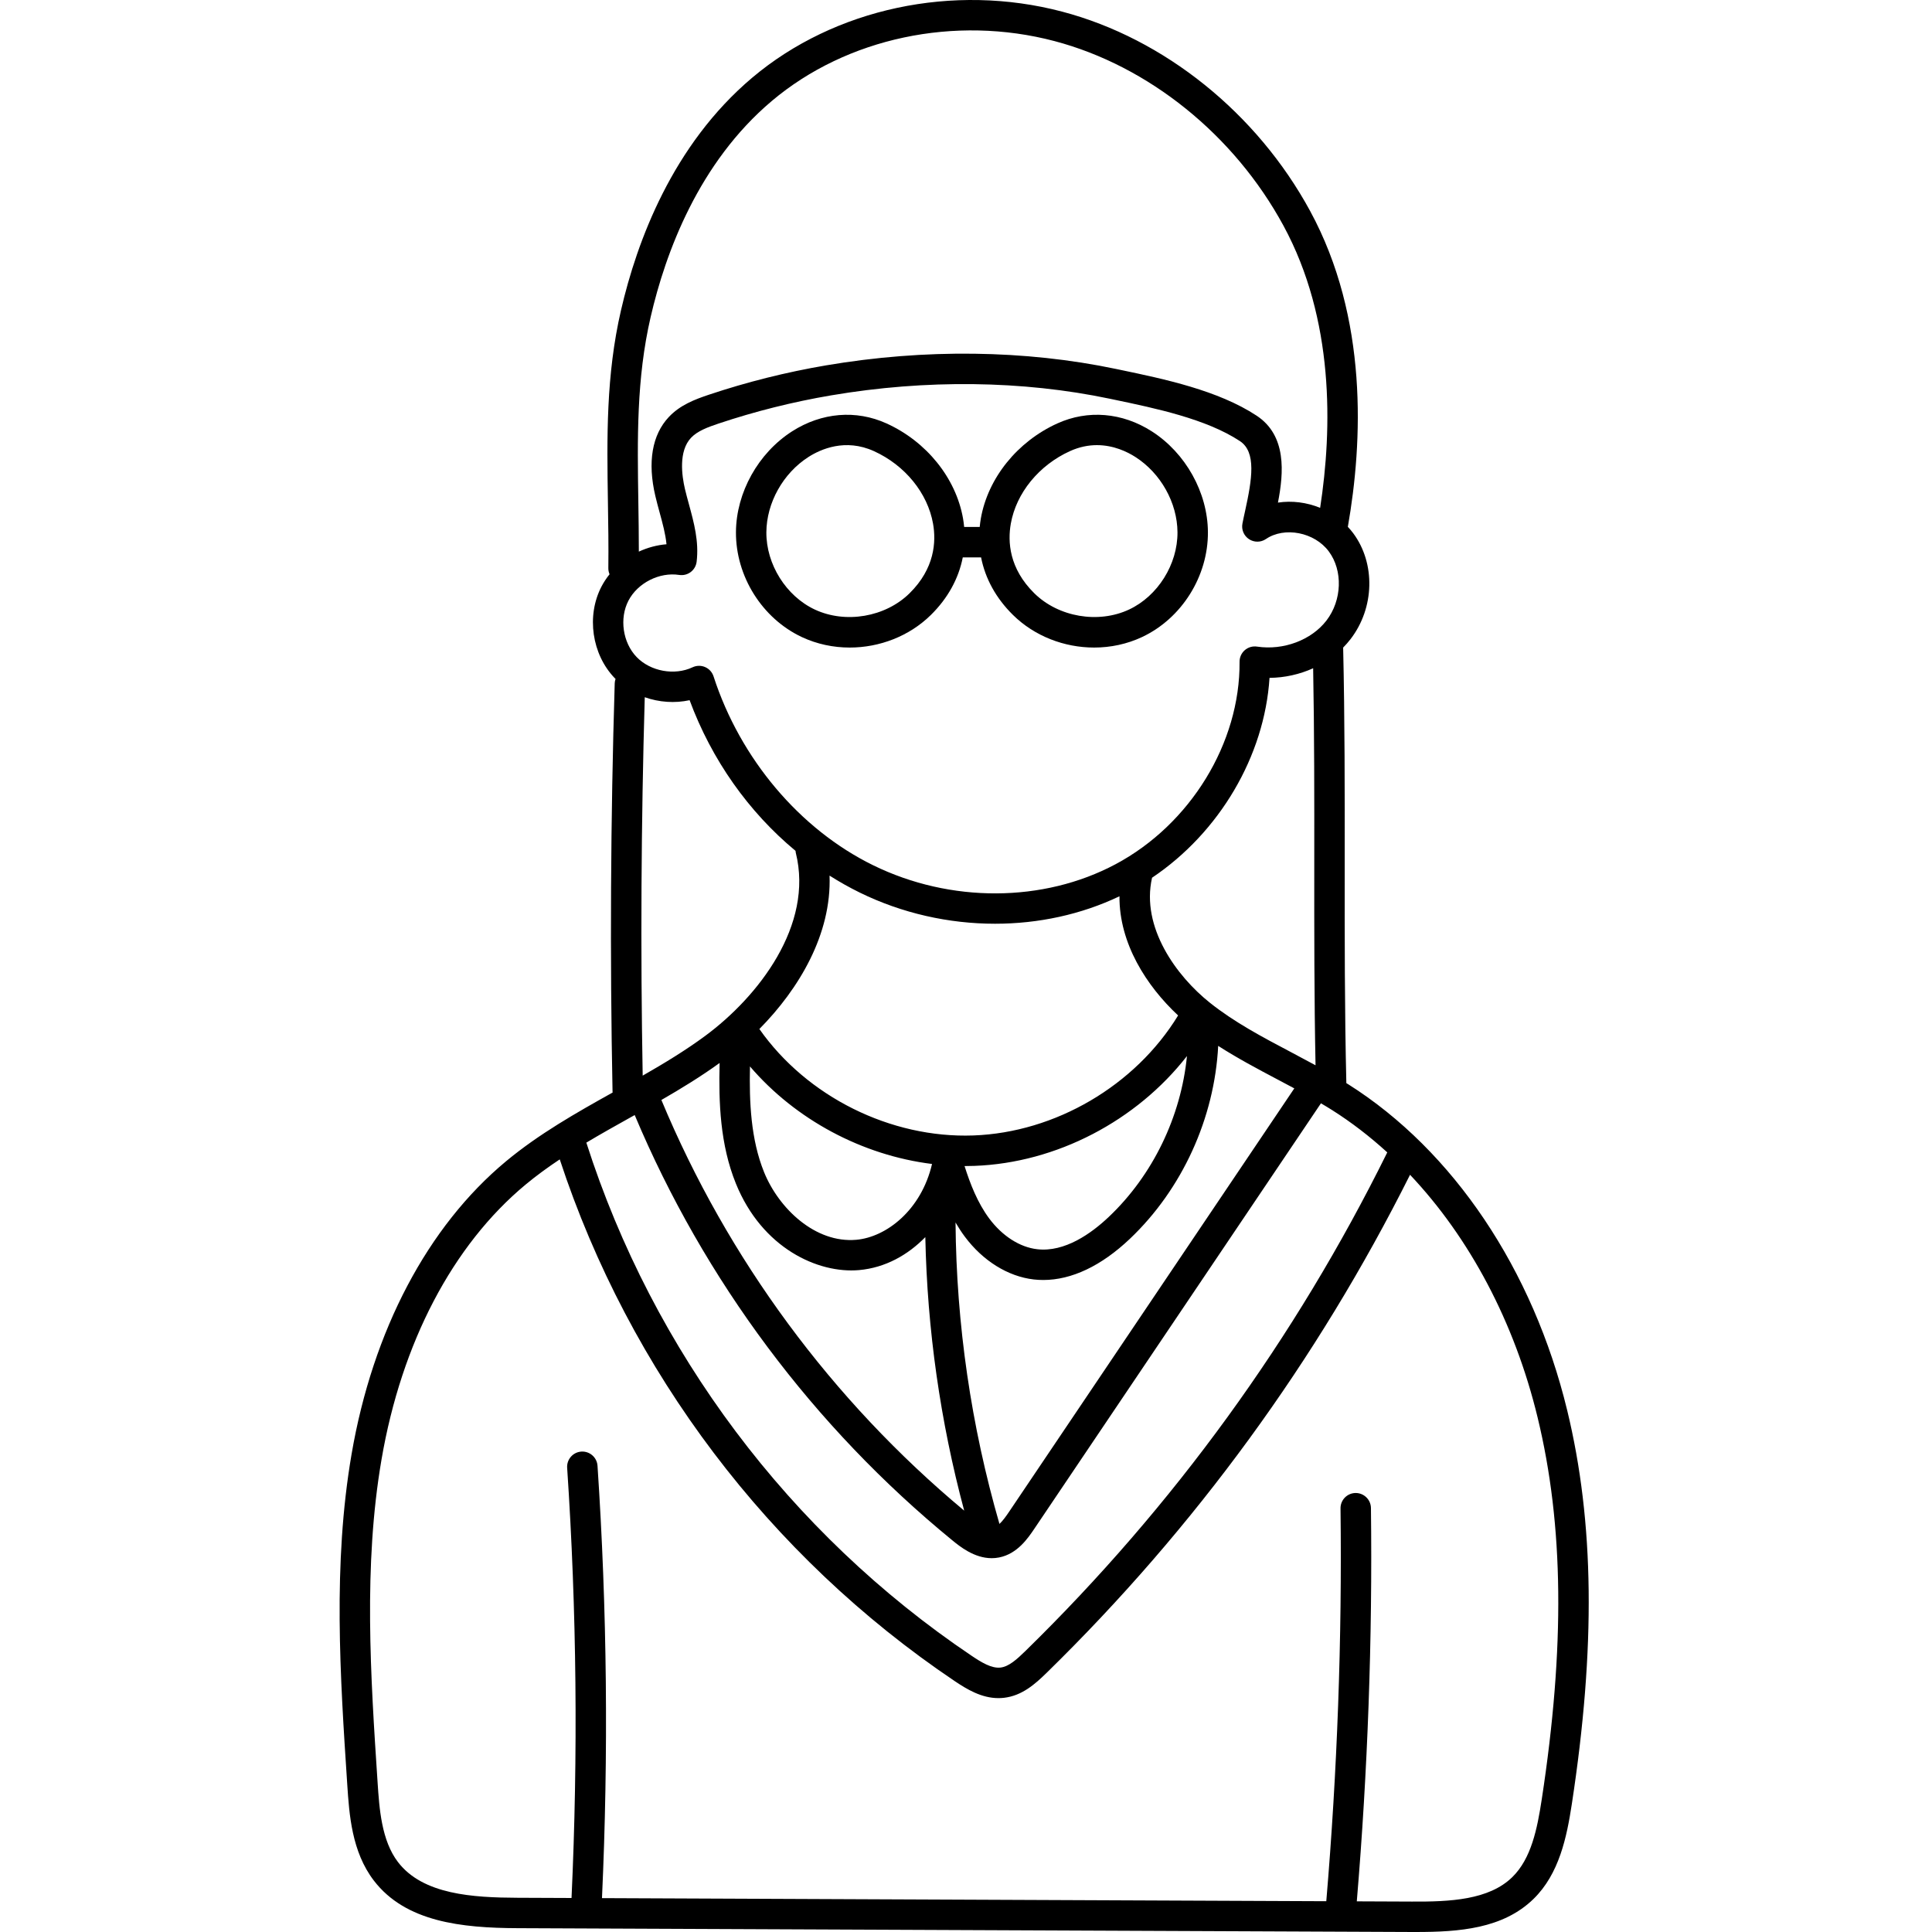 <svg height="512pt" viewBox="-90 0 512 512.001" width="512pt" xmlns="http://www.w3.org/2000/svg"><path d="m122.504 168.832c3.996 1.871 8.34 2.777 12.676 2.777 7.906 0 15.793-3.004 21.516-8.641 4.488-4.422 7.352-9.645 8.449-15.254h4.852c1.098 5.609 3.961 10.832 8.453 15.254 5.719 5.637 13.609 8.641 21.512 8.641 4.336 0 8.684-.906 12.676-2.777 10.527-4.934 17.551-16.121 17.473-27.836-.066-10.477-5.91-20.953-14.883-26.691-7.82-5-16.941-5.762-25.027-2.09-10.602 4.816-18.363 14.453-20.262 25.145-.137.766-.227 1.527-.305 2.289h-4.121c-.078-.762-.168-1.52-.305-2.285-1.898-10.691-9.66-20.328-20.262-25.148-8.082-3.672-17.203-2.91-25.027 2.09-8.973 5.738-14.816 16.215-14.883 26.691-.078 11.719 6.941 22.902 17.469 27.836zm55.371-30.062c1.441-8.113 7.441-15.477 15.66-19.211 2.531-1.152 4.945-1.594 7.156-1.594 4.426 0 8.047 1.762 10.191 3.137 6.73 4.301 11.113 12.133 11.164 19.949.055 8.492-5.223 16.918-12.832 20.48-8.145 3.816-18.703 2.008-25.109-4.305-6.688-6.586-7.078-13.672-6.23-18.457zm-53.617-17.672c3.219-2.055 9.754-4.996 17.352-1.539 8.219 3.734 14.215 11.098 15.656 19.215.848 4.781.457 11.867-6.227 18.453-6.406 6.312-16.969 8.121-25.113 4.305-7.609-3.566-12.887-11.988-12.832-20.48.051-7.816 4.434-15.648 11.164-19.953zm0 0"/><path d="m325.312 373.711c-9.035-37.289-30.172-68.762-57.98-86.344-.176-.113-.359-.215-.535-.324-.461-19.164-.449-38.98-.434-58.145.012-18.863.023-38.352-.414-57.285.703-.711 1.363-1.465 1.973-2.258 6.352-8.254 6.641-20.055.688-28.055-.441-.594-.922-1.148-1.418-1.68 3.965-22.57 5.41-55.309-9.977-83.672-14.086-25.957-38.652-45.723-65.715-52.859-28.859-7.617-60.34-.91-82.152 17.496-21.094 17.797-30.555 43.344-34.777 61.637-3.988 17.281-3.734 33.652-3.465 50.984.09 5.66.184 11.512.109 17.355-.008.578.113 1.125.324 1.625-.82 1.02-1.543 2.113-2.152 3.281-4.023 7.75-2.547 17.941 3.512 24.234.074.074.152.145.227.219-.121.363-.207.742-.219 1.141-1.098 35.906-1.289 72.324-.578 108.242.004.078.023.152.027.227-9.625 5.375-19.523 10.965-28.25 18.219-20.773 17.262-35.312 44.836-40.941 77.641-4.996 29.141-3.035 58.816-1.141 87.52.523 7.934 1.176 17.805 7.055 25.473 8.414 10.969 23.266 12.543 38.059 12.605l237.027 1.012h1.105c11.363 0 23-.844 31.117-8.75 6.844-6.668 8.828-16.465 10.156-25.121 6.355-41.555 5.965-74.734-1.23-104.418zm-47.664-68.312c-.008.012-.02.023-.027.039-24.34 49.254-56.602 93.703-95.891 132.109-2.207 2.16-4.367 4.117-6.574 4.375-2.395.273-5.113-1.402-7.703-3.148-48.207-32.449-84.359-80.656-102.066-135.965 3.824-2.285 7.762-4.488 11.797-6.742.34-.188.68-.379 1.02-.566 18.387 43.73 47.426 82.641 84.156 112.688 1.969 1.609 5.801 4.746 10.449 4.746.633 0 1.285-.059 1.949-.188 4.863-.949 7.68-5.133 9.367-7.633l75.941-112.727c.996.59 1.988 1.18 2.953 1.793 5.133 3.246 10.02 7.008 14.629 11.219zm-198.945-131.289c-3.672-3.812-4.602-10.23-2.16-14.926 2.438-4.699 8.219-7.633 13.453-6.82 1.082.164 2.184-.109 3.055-.77.871-.66 1.434-1.648 1.566-2.73.648-5.391-.719-10.379-2.035-15.207-.383-1.398-.746-2.723-1.059-4.047-.836-3.551-1.734-10.043 1.605-13.586 1.695-1.801 4.418-2.812 7.293-3.777h.004c9.68-3.238 19.719-5.754 29.84-7.473 25.16-4.27 50.699-3.961 73.855.895l1.184.25c10.867 2.273 24.391 5.102 33.285 10.973 4.398 2.906 3.227 10.094 1.383 18.488-.262 1.191-.512 2.324-.711 3.367-.312 1.602.375 3.234 1.738 4.133 1.363.898 3.133.887 4.484-.031 4.945-3.359 12.883-1.801 16.656 3.27 3.781 5.078 3.52 12.957-.609 18.324-3.988 5.188-11.387 7.969-18.402 6.914-1.172-.176-2.352.168-3.242.941s-1.398 1.898-1.387 3.078c.172 21.523-13.039 43.086-32.867 53.656-19.152 10.207-43.777 10.309-64.266.258-19.406-9.512-35.207-28.223-42.27-50.051-.359-1.102-1.172-2-2.238-2.457-.508-.223-1.055-.332-1.598-.332-.59 0-1.176.129-1.723.387-4.785 2.258-11.164 1.09-14.836-2.727zm59.113 62.418c11.254 5.52 23.645 8.273 35.883 8.273 11.48 0 22.828-2.434 32.973-7.277-.102 12.422 7.133 23.75 15.539 31.582-11.34 18.574-32.508 31.02-54.258 31.805-21.93.781-44.105-10.266-56.711-28.211 10.516-10.637 19.164-25.156 18.598-40.652 2.578 1.633 5.238 3.137 7.977 4.48zm37.051 167.332c-7.512-26.004-11.418-52.848-11.641-79.887.746 1.285 1.562 2.547 2.465 3.762 4.785 6.41 11.43 10.543 18.234 11.332.848.098 1.703.148 2.562.145 7.5 0 15.375-3.73 22.938-10.906 13.887-13.176 22.43-32.008 23.41-51.137 5.105 3.277 10.441 6.109 15.664 8.867 1.496.785 3 1.59 4.508 2.398l-75.57 112.176c-.793 1.18-1.668 2.414-2.57 3.25zm-66.117-121.242c12.105 14.129 29.777 23.551 48.25 25.848-2.863 12.266-12.145 19.387-20.059 20.09-10.875.965-20.547-8.281-24.457-17.93-3.52-8.691-3.938-18.594-3.734-28.008zm56.867 26.395c.047 0 .09.004.137.004.832 0 1.66-.016 2.488-.047 21.734-.785 42.949-11.945 56.316-29.102-1.578 16.012-9.023 31.531-20.684 42.59-4.629 4.395-11.684 9.453-19.02 8.598-4.609-.531-9.238-3.5-12.699-8.141-3.102-4.164-5.062-9.234-6.539-13.902zm-60.602 4.637c6.945 17.145 21.793 23.902 32.645 22.938 6.969-.621 12.934-4.008 17.559-8.738.508 24.492 3.961 48.805 10.301 72.484-35.035-29.195-62.715-66.73-80.246-108.828 5.25-3.023 10.473-6.223 15.43-9.805-.266 10.441.125 21.621 4.312 31.949zm147.25-34.746c-7.754-4.09-15.078-7.957-21.59-13.133-8.938-7.109-18.328-20.047-15.379-33.117.004-.012.004-.027.004-.043 17.859-11.992 29.805-32.211 31.137-52.969 4.035-.039 7.988-.934 11.562-2.547.32 17.168.312 34.742.297 51.801-.012 17.582-.02 35.703.336 53.414-2.133-1.16-4.266-2.297-6.367-3.406zm-169.844-194.863c3.949-17.102 12.727-40.926 32.121-57.289 19.84-16.742 48.543-22.82 74.898-15.867 24.953 6.586 47.641 24.871 60.688 48.914 13.484 24.852 12.969 53.707 9.723 74.785-3.551-1.453-7.453-1.953-11.18-1.391 1.539-7.91 2.348-17.754-5.641-23.027-10.18-6.719-24.539-9.727-36.078-12.141l-1.18-.246c-24.133-5.062-50.711-5.395-76.859-.953-10.527 1.789-20.977 4.406-31.051 7.777-3.734 1.25-7.629 2.734-10.605 5.895-4.457 4.727-5.695 11.977-3.582 20.957.344 1.469.742 2.926 1.125 4.332.801 2.926 1.57 5.738 1.828 8.449-2.531.203-5.02.883-7.328 1.949 0-4.434-.066-8.824-.133-13.102-.262-16.828-.512-32.723 3.254-49.043zm10.332 101.516c5.859 15.824 15.648 29.625 28.066 39.922.02.172.031.344.074.512 4.793 19.203-9.941 38.145-24.012 48.531-5.207 3.844-10.867 7.273-16.562 10.531-.598-33.305-.414-66.996.547-100.281 3.793 1.34 7.965 1.641 11.887.785zm225.816 291.355c-1.18 7.703-2.754 15.637-7.809 20.562-6.203 6.043-16.496 6.523-26.562 6.465l-14.633-.062c2.902-34.547 4.176-69.594 3.75-104.234-.027-2.227-1.871-4.008-4.078-3.984-2.227.027-4.012 1.855-3.984 4.082.426 34.602-.855 69.605-3.773 104.102l-191.949-.82c1.746-38.051 1.355-76.594-1.184-114.582-.148-2.223-2.082-3.902-4.293-3.754-2.219.148-3.898 2.07-3.754 4.289 2.531 37.805 2.914 76.152 1.16 114.012l-13.281-.055-1.008-.004c-11.871-.051-25.086-.828-31.695-9.449-4.395-5.727-4.957-14.25-5.41-21.098-1.863-28.234-3.793-57.426 1.043-85.625 5.305-30.91 18.852-56.77 38.148-72.805 2.906-2.418 5.945-4.617 9.082-6.707 18.48 56.203 55.48 105.148 104.609 138.223 3.312 2.23 7.172 4.551 11.645 4.551.492 0 .992-.027 1.496-.086 4.727-.551 8.164-3.57 11.277-6.617 39.316-38.438 71.699-82.844 96.309-131.988 15.801 16.719 27.691 39.07 33.801 64.289 6.941 28.625 7.285 60.816 1.094 101.297zm0 0"/></svg>